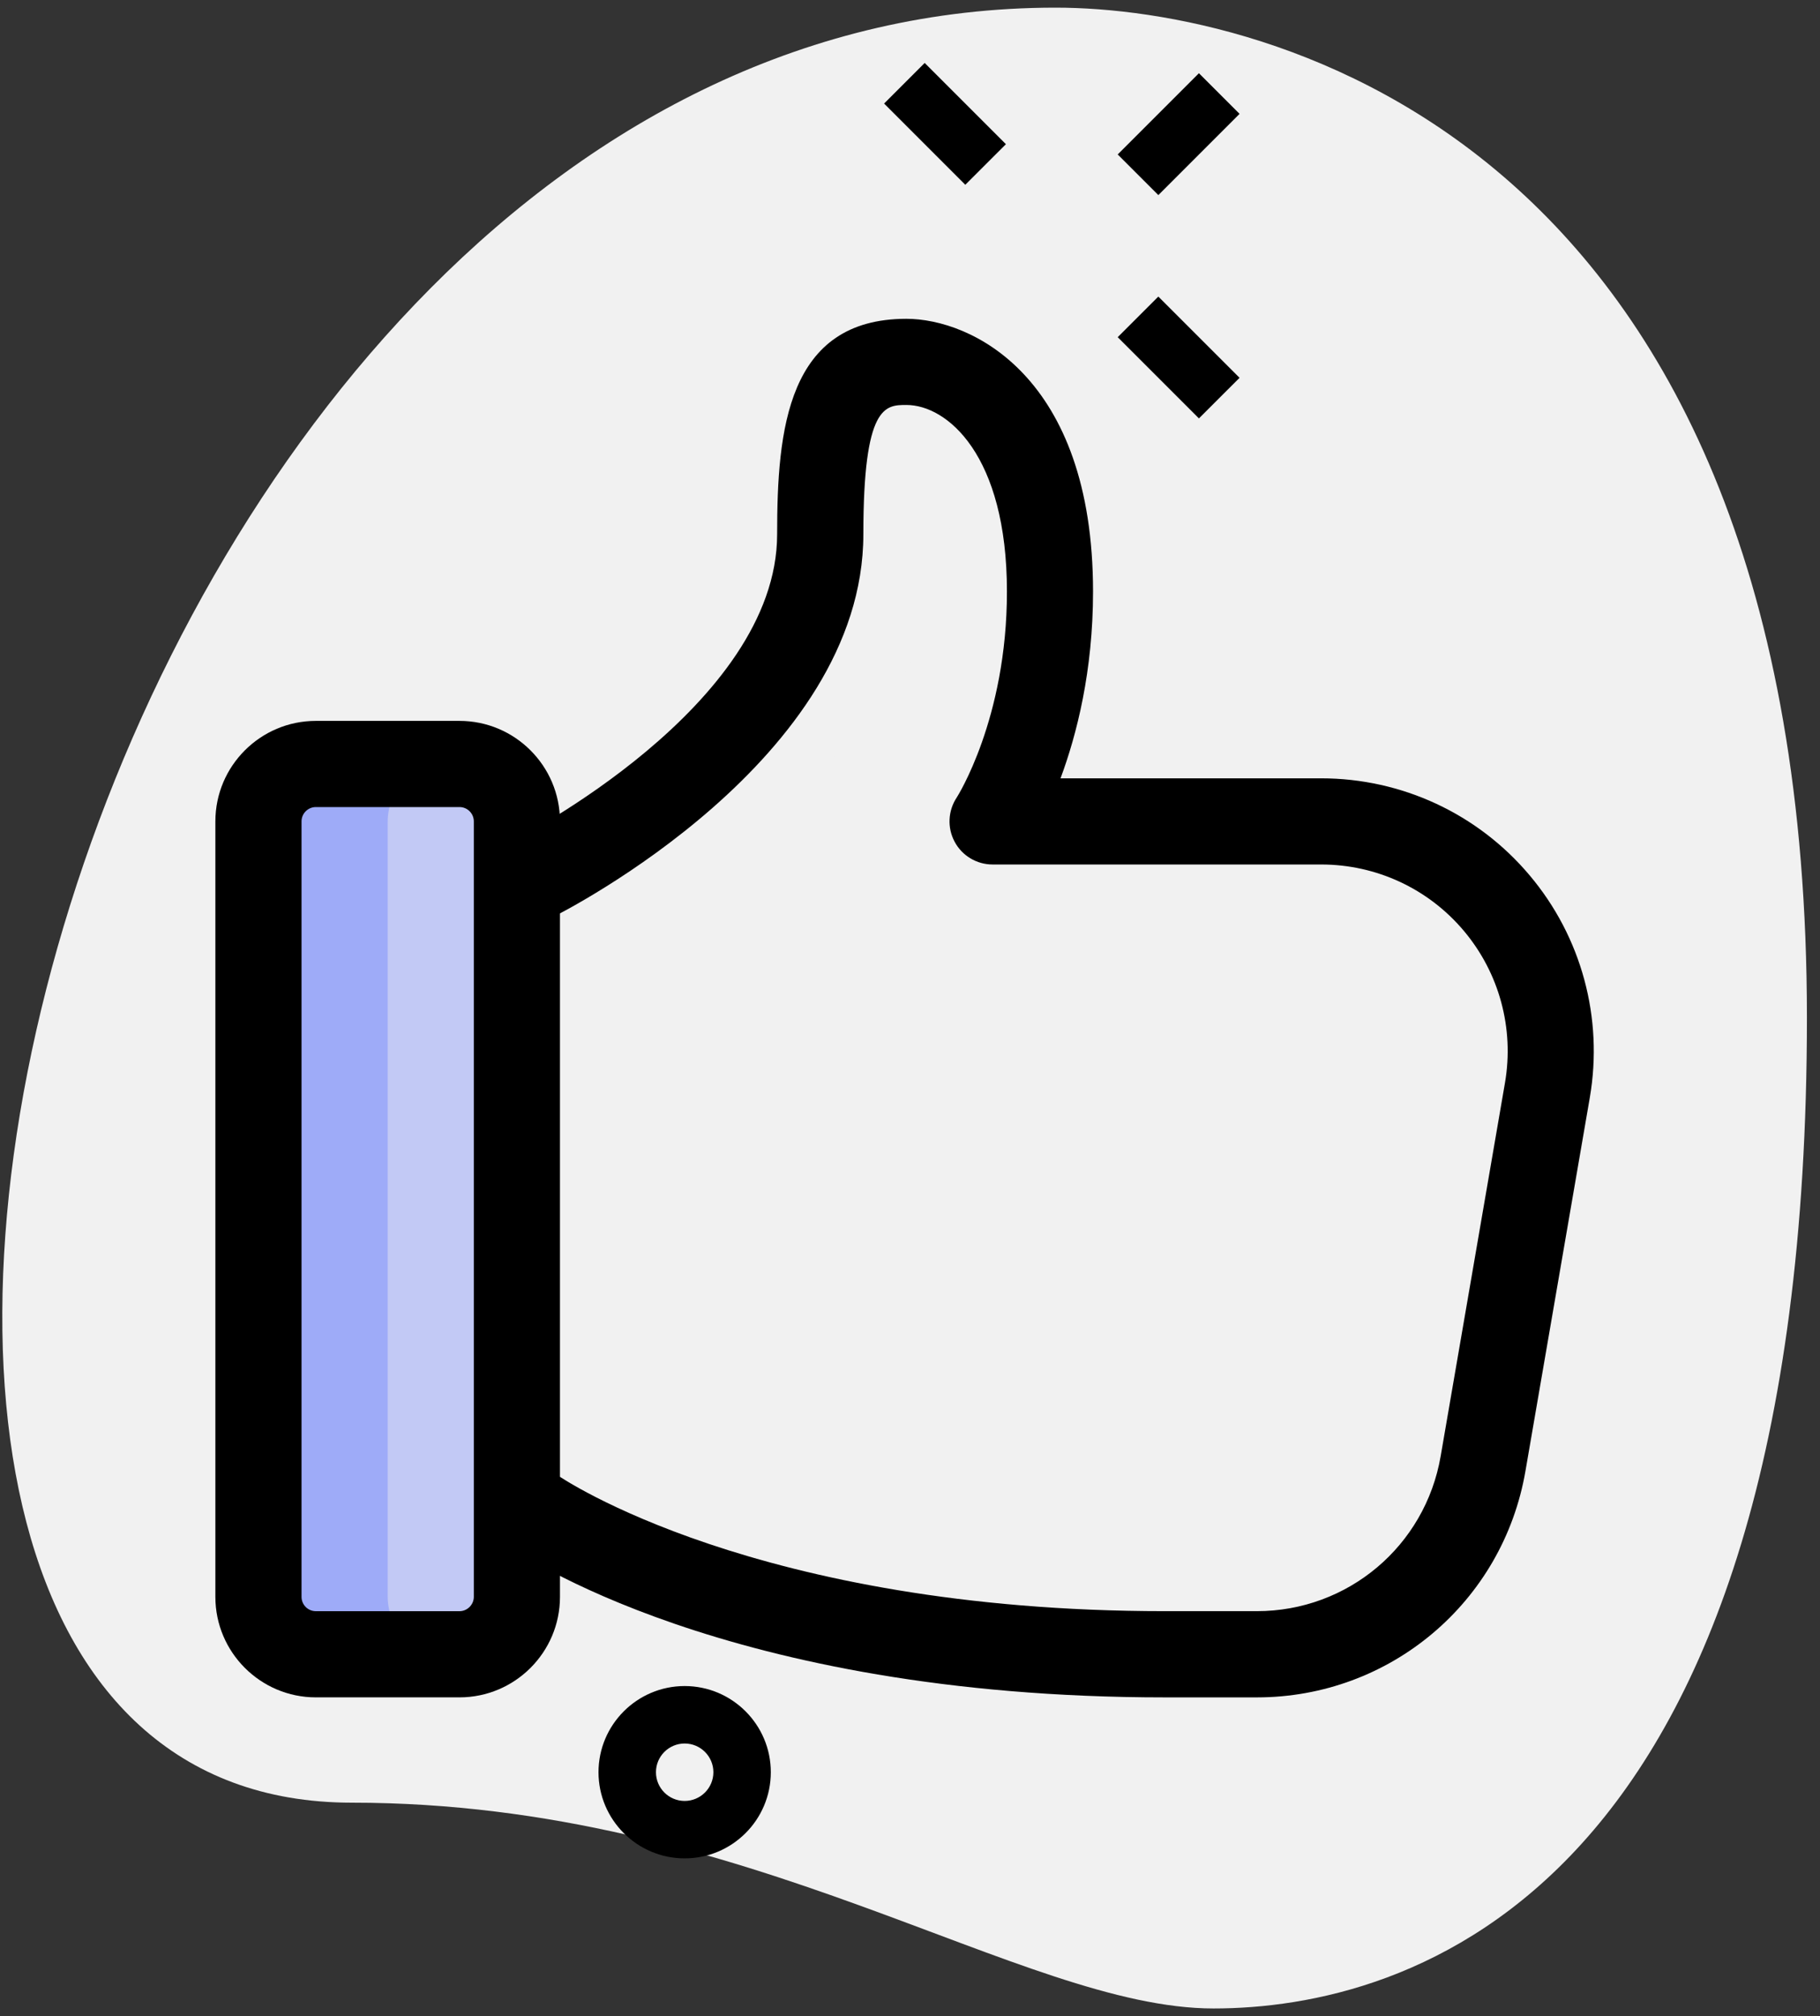 <svg width="65" height="72" viewBox="0 0 65 72" fill="none" xmlns="http://www.w3.org/2000/svg">
<rect x="0" y="0" width="65" height="72" fill="#333333" stroke="none"/>
<g clip-path="url(#clip0_3447_6614)">
<path d="M12.568 64.376C26.757 64.376 36.501 71.725 43.337 71.725C50.175 71.725 64.533 67.795 64.533 36.343C64.533 4.89 45.217 0.273 37.697 0.273C2.482 0.273 -12.56 64.376 12.568 64.376Z" fill="#F1F1F1"/>
<path d="M39.918 5.516L42.819 2.615L44.27 4.066L41.369 6.967L39.918 5.516Z" fill="black"/>
<path d="M31.575 3.698L33.025 2.248L35.926 5.149L34.475 6.599L31.575 3.698Z" fill="black"/>
<path d="M39.918 12.041L41.369 10.591L44.27 13.492L42.819 14.942L39.918 12.041Z" fill="black"/>
<path d="M24.452 66.365C22.756 66.365 21.375 64.985 21.375 63.288C21.375 61.592 22.756 60.211 24.452 60.211C26.149 60.211 27.529 61.592 27.529 63.288C27.529 64.985 26.151 66.365 24.452 66.365ZM24.452 62.263C23.886 62.263 23.427 62.722 23.427 63.288C23.427 63.854 23.886 64.314 24.452 64.314C25.018 64.314 25.478 63.854 25.478 63.288C25.478 62.722 25.018 62.263 24.452 62.263Z" fill="black"/>
<path d="M16.41 59.077H11.282C10.15 59.077 9.231 58.158 9.231 57.026V29.334C9.231 28.201 10.15 27.282 11.282 27.282H16.41C17.543 27.282 18.462 28.201 18.462 29.334V57.026C18.462 58.154 17.538 59.077 16.41 59.077Z" fill="#3751FF" fill-opacity="0.25"/>
<path d="M47.183 29.333H35.45C35.45 29.333 37.501 26.256 37.501 21.128C37.501 14.974 34.424 12.923 32.373 12.923C30.322 12.923 29.296 13.948 29.296 19.077C29.296 26.256 19.04 31.384 19.04 31.384L18.465 31.672V53.538L19.04 53.949C19.04 53.949 26.219 59.077 41.603 59.077H44.886C48.886 59.077 52.291 56.205 52.968 52.266L55.265 38.933C56.127 33.907 52.27 29.333 47.183 29.333Z" fill="#F1F1F1"/>
<path d="M13.846 57.026V29.334C13.846 28.201 14.765 27.282 15.897 27.282H11.282C10.15 27.282 9.231 28.201 9.231 29.334V57.026C9.231 58.158 10.15 59.077 11.282 59.077H15.897C14.765 59.077 13.846 58.158 13.846 57.026Z" fill="#3751FF" fill-opacity="0.25"/>
<path d="M23.655 53.949L23.081 53.538V31.672L23.655 31.384C23.655 31.384 33.911 26.256 33.911 19.077C33.911 16.268 34.231 14.716 34.847 13.862C34.02 13.206 33.128 12.923 32.373 12.923C30.322 12.923 29.296 13.948 29.296 19.077C29.296 26.256 19.04 31.384 19.04 31.384L18.465 31.672V53.538L19.04 53.949C19.04 53.949 26.219 59.077 41.603 59.077H44.886C44.972 59.077 45.052 59.056 45.136 59.054C30.512 58.818 23.655 53.949 23.655 53.949Z" fill="#F1F1F1"/>
<path d="M16.41 60.615H11.281C9.302 60.615 7.692 59.005 7.692 57.026V29.333C7.692 27.354 9.302 25.744 11.281 25.744H16.41C18.389 25.744 19.999 27.354 19.999 29.333V57.026C19.999 59.005 18.389 60.615 16.41 60.615ZM11.281 28.821C10.998 28.821 10.769 29.05 10.769 29.333V57.026C10.769 57.309 10.998 57.538 11.281 57.538H16.41C16.689 57.538 16.922 57.305 16.922 57.026V29.333C16.922 29.05 16.693 28.821 16.41 28.821H11.281Z" fill="black"/>
<path d="M44.886 60.616H41.603C25.907 60.616 18.455 55.422 18.145 55.2L17.571 54.79L19.359 52.285L19.934 52.696C19.997 52.741 26.99 57.537 41.603 57.537H44.886C48.139 57.537 50.9 55.21 51.452 52.004L53.749 38.671C54.083 36.724 53.546 34.743 52.276 33.237C51.008 31.733 49.152 30.872 47.183 30.872H35.45C34.883 30.872 34.36 30.56 34.094 30.06C33.825 29.559 33.856 28.952 34.169 28.48C34.182 28.46 35.962 25.674 35.962 21.128C35.962 16.238 33.817 14.462 32.373 14.462C31.616 14.462 30.834 14.462 30.834 19.077C30.834 27.114 20.182 32.533 19.726 32.761L19.152 33.048L17.776 30.296L18.35 30.008C18.442 29.963 27.755 25.215 27.755 19.077C27.755 15.356 28.112 11.385 32.37 11.385C34.676 11.385 39.037 13.422 39.037 21.128C39.037 23.963 38.455 26.236 37.876 27.795H47.181C50.059 27.795 52.775 29.056 54.627 31.256C56.483 33.456 57.267 36.351 56.779 39.196L54.481 52.529C53.677 57.215 49.642 60.616 44.886 60.616Z" fill="black"/>
</g>
<defs>
<clipPath id="clip0_3447_6614">
<rect width="64.8" height="72" fill="white"/>
</clipPath>
</defs>
</svg>
